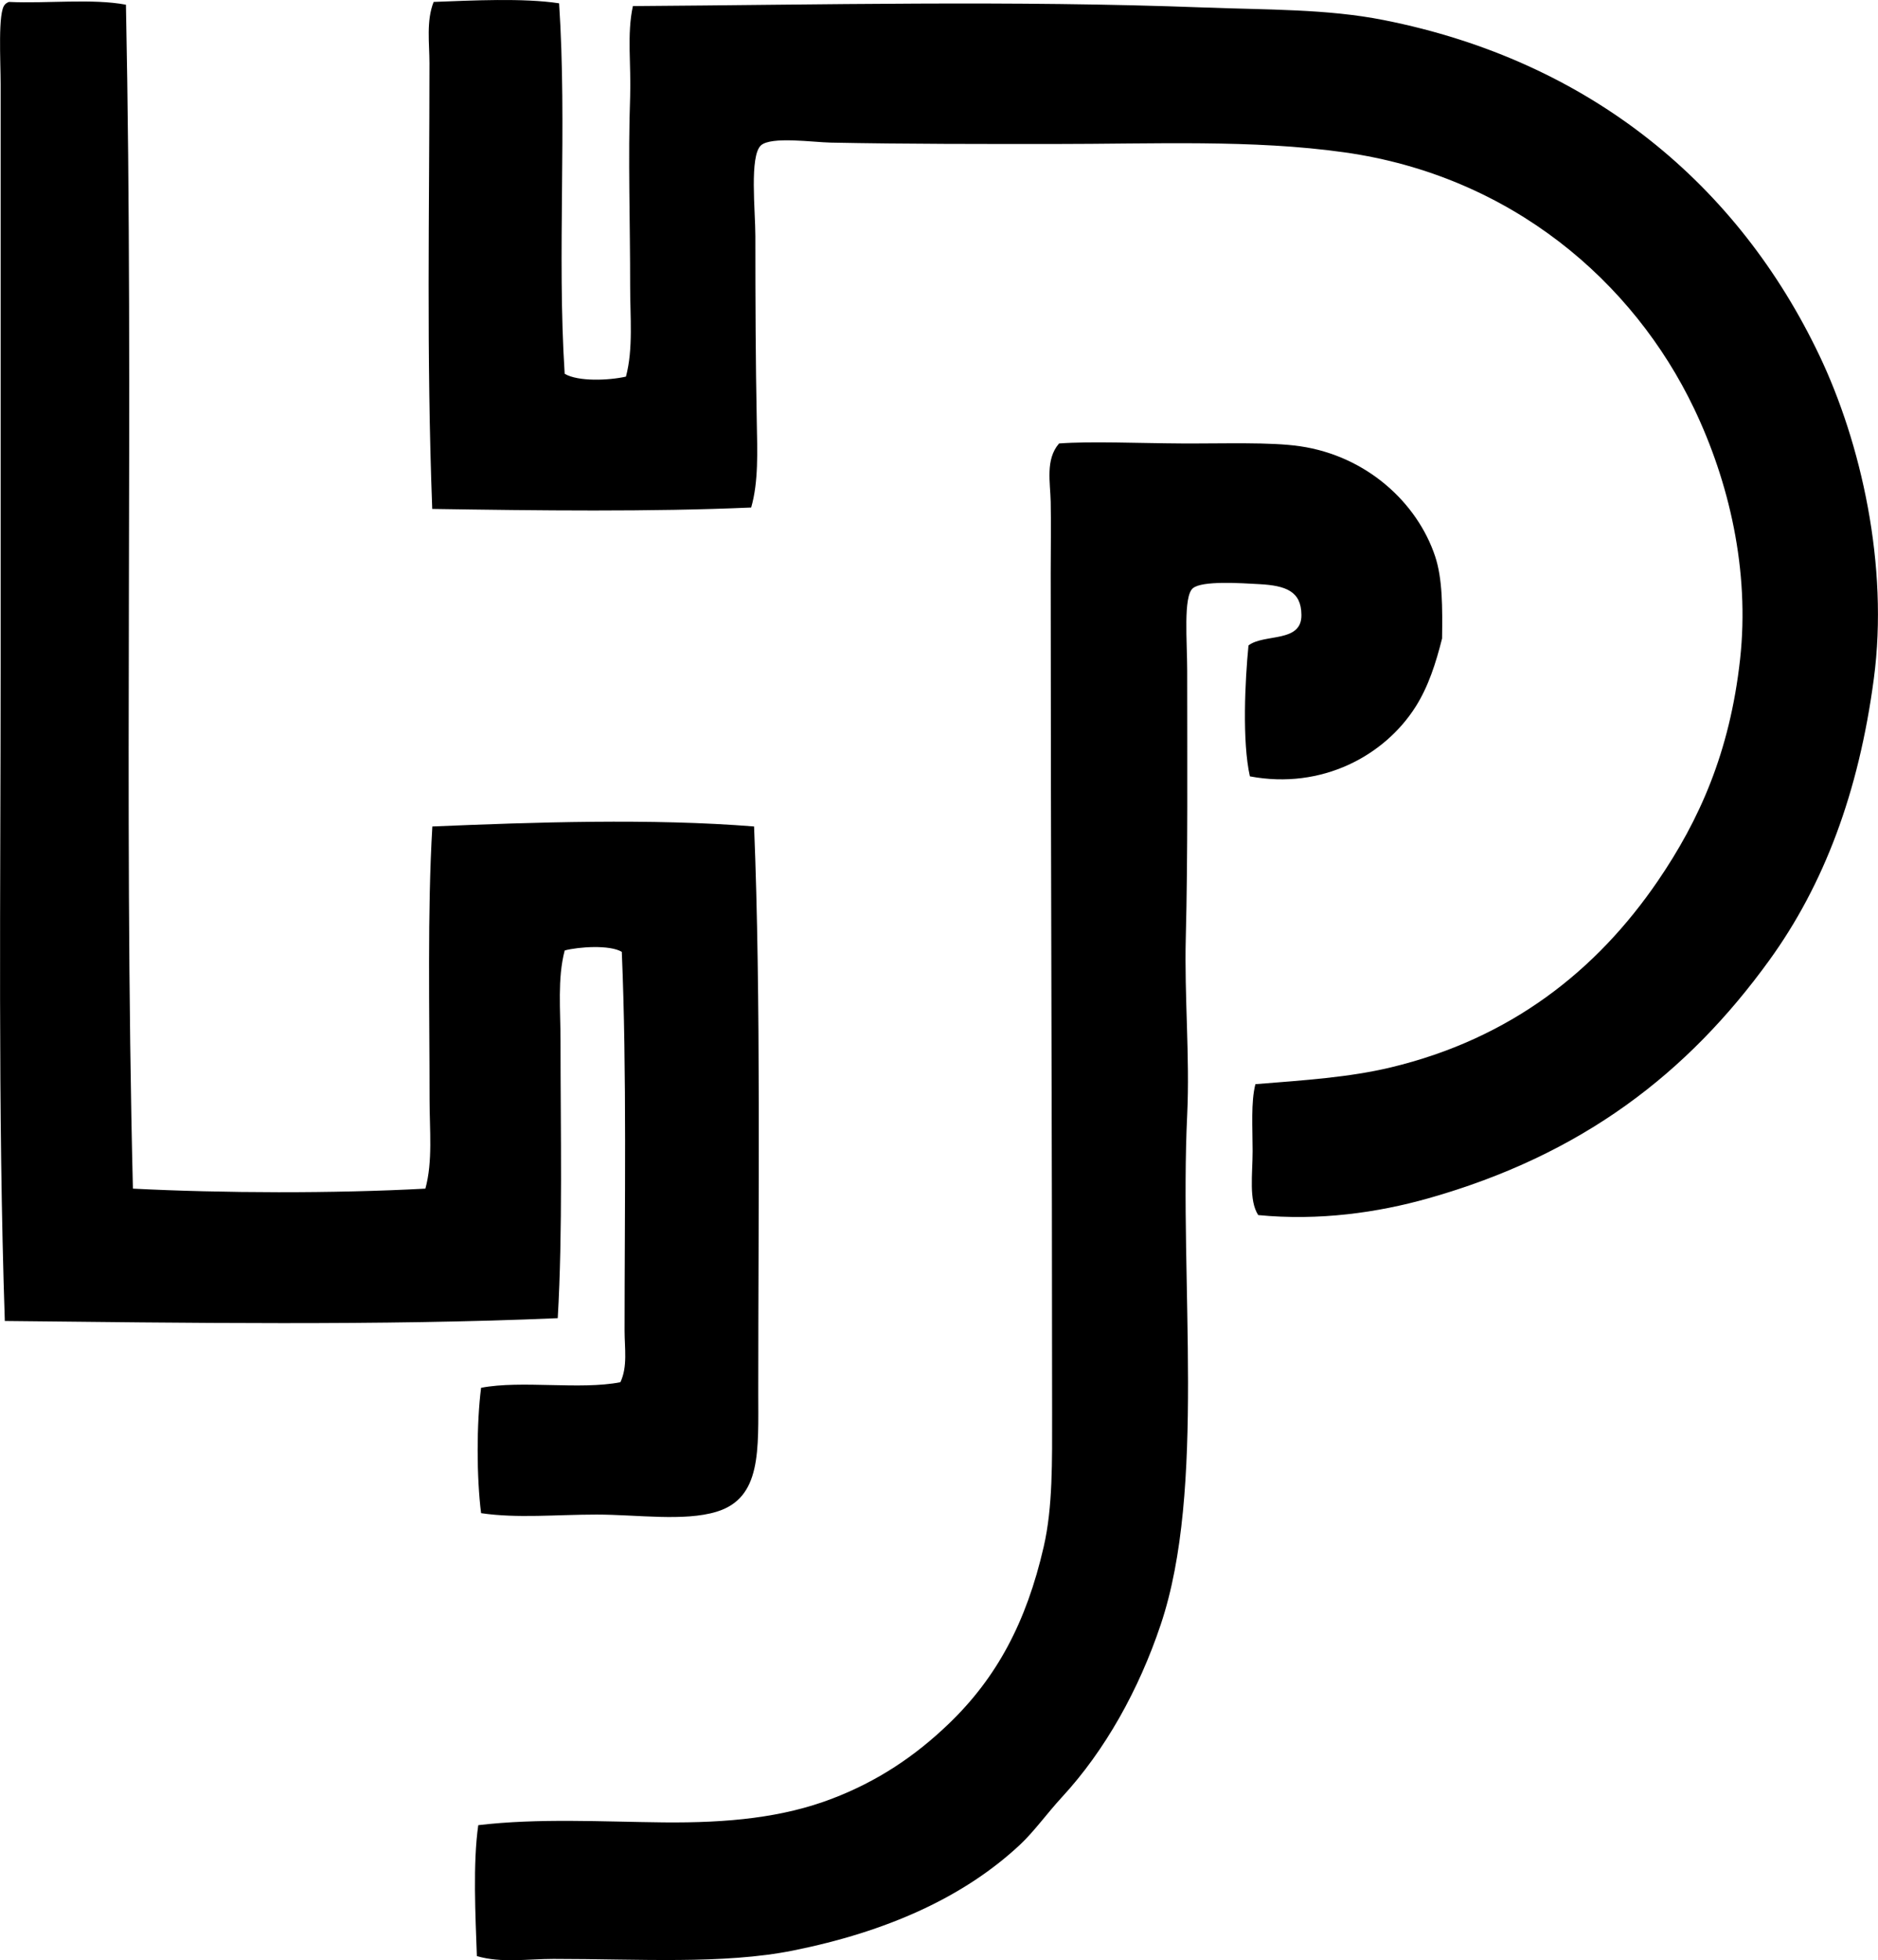 <?xml version="1.0" encoding="iso-8859-1"?>
<!-- Generator: Adobe Illustrator 19.2.0, SVG Export Plug-In . SVG Version: 6.00 Build 0)  -->
<svg version="1.1" xmlns="http://www.w3.org/2000/svg" xmlns:xlink="http://www.w3.org/1999/xlink" x="0px" y="0px"
	 viewBox="0 0 68.249 71.232" style="enable-background:new 0 0 68.249 71.232;" xml:space="preserve">
<g id="Hjamar_x5F_Pettersson">
	<path style="fill-rule:evenodd;clip-rule:evenodd;" d="M20.318,0.12c0.294,4.443-0.078,9.079,0.203,13.464
		c0.493,0.29,1.606,0.242,2.227,0.102c0.269-1.021,0.151-2.168,0.152-3.29c0.002-2.305-0.08-4.642,0-6.884
		C22.94,2.365,22.777,1.243,23,0.221c6.844-0.046,13.773-0.212,20.752,0.051c2.307,0.087,4.47,0.049,6.529,0.456
		c7.555,1.493,12.903,6.023,15.842,12.198c1.507,3.166,2.522,7.62,1.974,11.742c-0.549,4.132-1.809,7.477-3.796,10.225
		c-2.971,4.107-6.793,7.07-12.401,8.655c-1.834,0.518-3.961,0.822-6.175,0.607c-0.347-0.537-0.203-1.482-0.203-2.328
		c0-0.87-0.066-1.77,0.101-2.429c1.806-0.144,3.414-0.25,4.91-0.607c4.362-1.043,7.488-3.516,9.718-6.782
		c1.5-2.198,2.612-4.664,2.986-8.049c0.357-3.232-0.402-6.455-1.67-9.11c-2.212-4.632-6.661-8.46-12.704-9.313
		c-3.342-0.472-6.931-0.303-10.579-0.304c-2.524,0-5.363,0.004-8.099-0.051c-0.629-0.012-2.162-0.233-2.531,0.101
		c-0.422,0.383-0.203,2.379-0.203,3.29c0,2.45,0.009,4.546,0.051,6.731c0.021,1.11,0.066,2.203-0.203,3.139
		c-3.648,0.16-7.729,0.111-11.591,0.051c-0.214-5.688-0.101-10.72-0.101-16.197c0-0.729-0.121-1.532,0.152-2.227
		C17.152,0.018,19.012-0.079,20.318,0.12z"/>
	<path style="fill-rule:evenodd;clip-rule:evenodd;" d="M4.577,0.171C4.869,14.777,4.485,29.057,4.83,43.194
		c3.253,0.166,7.299,0.18,10.629,0c0.273-0.996,0.152-2.128,0.152-3.239c0-3.218-0.083-6.822,0.101-9.921
		c3.674-0.155,7.974-0.3,11.692,0c0.253,6.175,0.152,13.793,0.152,20.55c0,2.126,0.126,3.854-1.518,4.352
		c-1.176,0.358-2.888,0.103-4.353,0.102c-1.478,0-2.883,0.144-4.201-0.051c-0.166-1.293-0.168-3.263,0-4.556
		c1.472-0.282,3.592,0.084,5.062-0.202c0.268-0.57,0.152-1.233,0.152-1.872c0-4.449,0.084-9.419-0.101-13.767
		c-0.431-0.262-1.565-0.186-2.075-0.051c-0.268,1.017-0.152,2.162-0.152,3.29c0,3.268,0.083,6.924-0.101,10.072
		c-6.351,0.278-13.68,0.169-20.094,0.102c-0.257-7.69-0.152-15.559-0.152-23.739c0-6.907,0-14.064,0-21.207
		c0-0.84-0.105-2.627,0.152-2.886C0.21,0.124,0.265,0.094,0.325,0.07C1.712,0.134,3.356-0.06,4.577,0.171z"/>
	<path style="fill-rule:evenodd;clip-rule:evenodd;" d="M45.423,28.212c-0.286-1.261-0.176-3.502-0.051-4.758
		c0.574-0.438,1.943-0.082,1.923-1.113c-0.006-0.855-0.567-1.06-1.519-1.113c-0.675-0.037-2.097-0.136-2.429,0.151
		c-0.351,0.304-0.203,1.938-0.203,2.986c0,3.201,0.026,6.753-0.051,9.718c-0.055,2.119,0.151,4.322,0.051,6.429
		c-0.291,6.108,0.693,13.595-0.962,18.525c-0.792,2.36-2.014,4.564-3.594,6.275c-0.529,0.574-1.005,1.241-1.518,1.722
		c-2.046,1.914-4.847,3.164-8.25,3.847c-2.54,0.509-5.624,0.303-8.706,0.304c-0.935,0-1.898,0.158-2.784-0.102
		c-0.052-1.455-0.148-3.386,0.051-4.758c2.178-0.259,4.515-0.124,6.732-0.101c2.359,0.023,4.335-0.177,6.124-0.861
		c1.649-0.63,3.011-1.537,4.252-2.732c1.724-1.66,2.808-3.663,3.442-6.429c0.331-1.443,0.304-3.099,0.304-4.859
		c0-10.058-0.051-20.261-0.051-30.521c0-0.854,0.016-1.748,0-2.581c-0.013-0.698-0.202-1.544,0.304-2.126
		c1.156-0.086,2.917-0.008,4.454,0c1.565,0.008,3.221-0.057,4.302,0.101c2.432,0.356,4.264,2.061,4.91,3.999
		c0.272,0.817,0.268,1.874,0.253,2.986c-0.224,0.893-0.498,1.749-0.962,2.481C50.321,27.456,48.043,28.706,45.423,28.212z"/>
</g>
<g id="Layer_1">
</g>
</svg>
